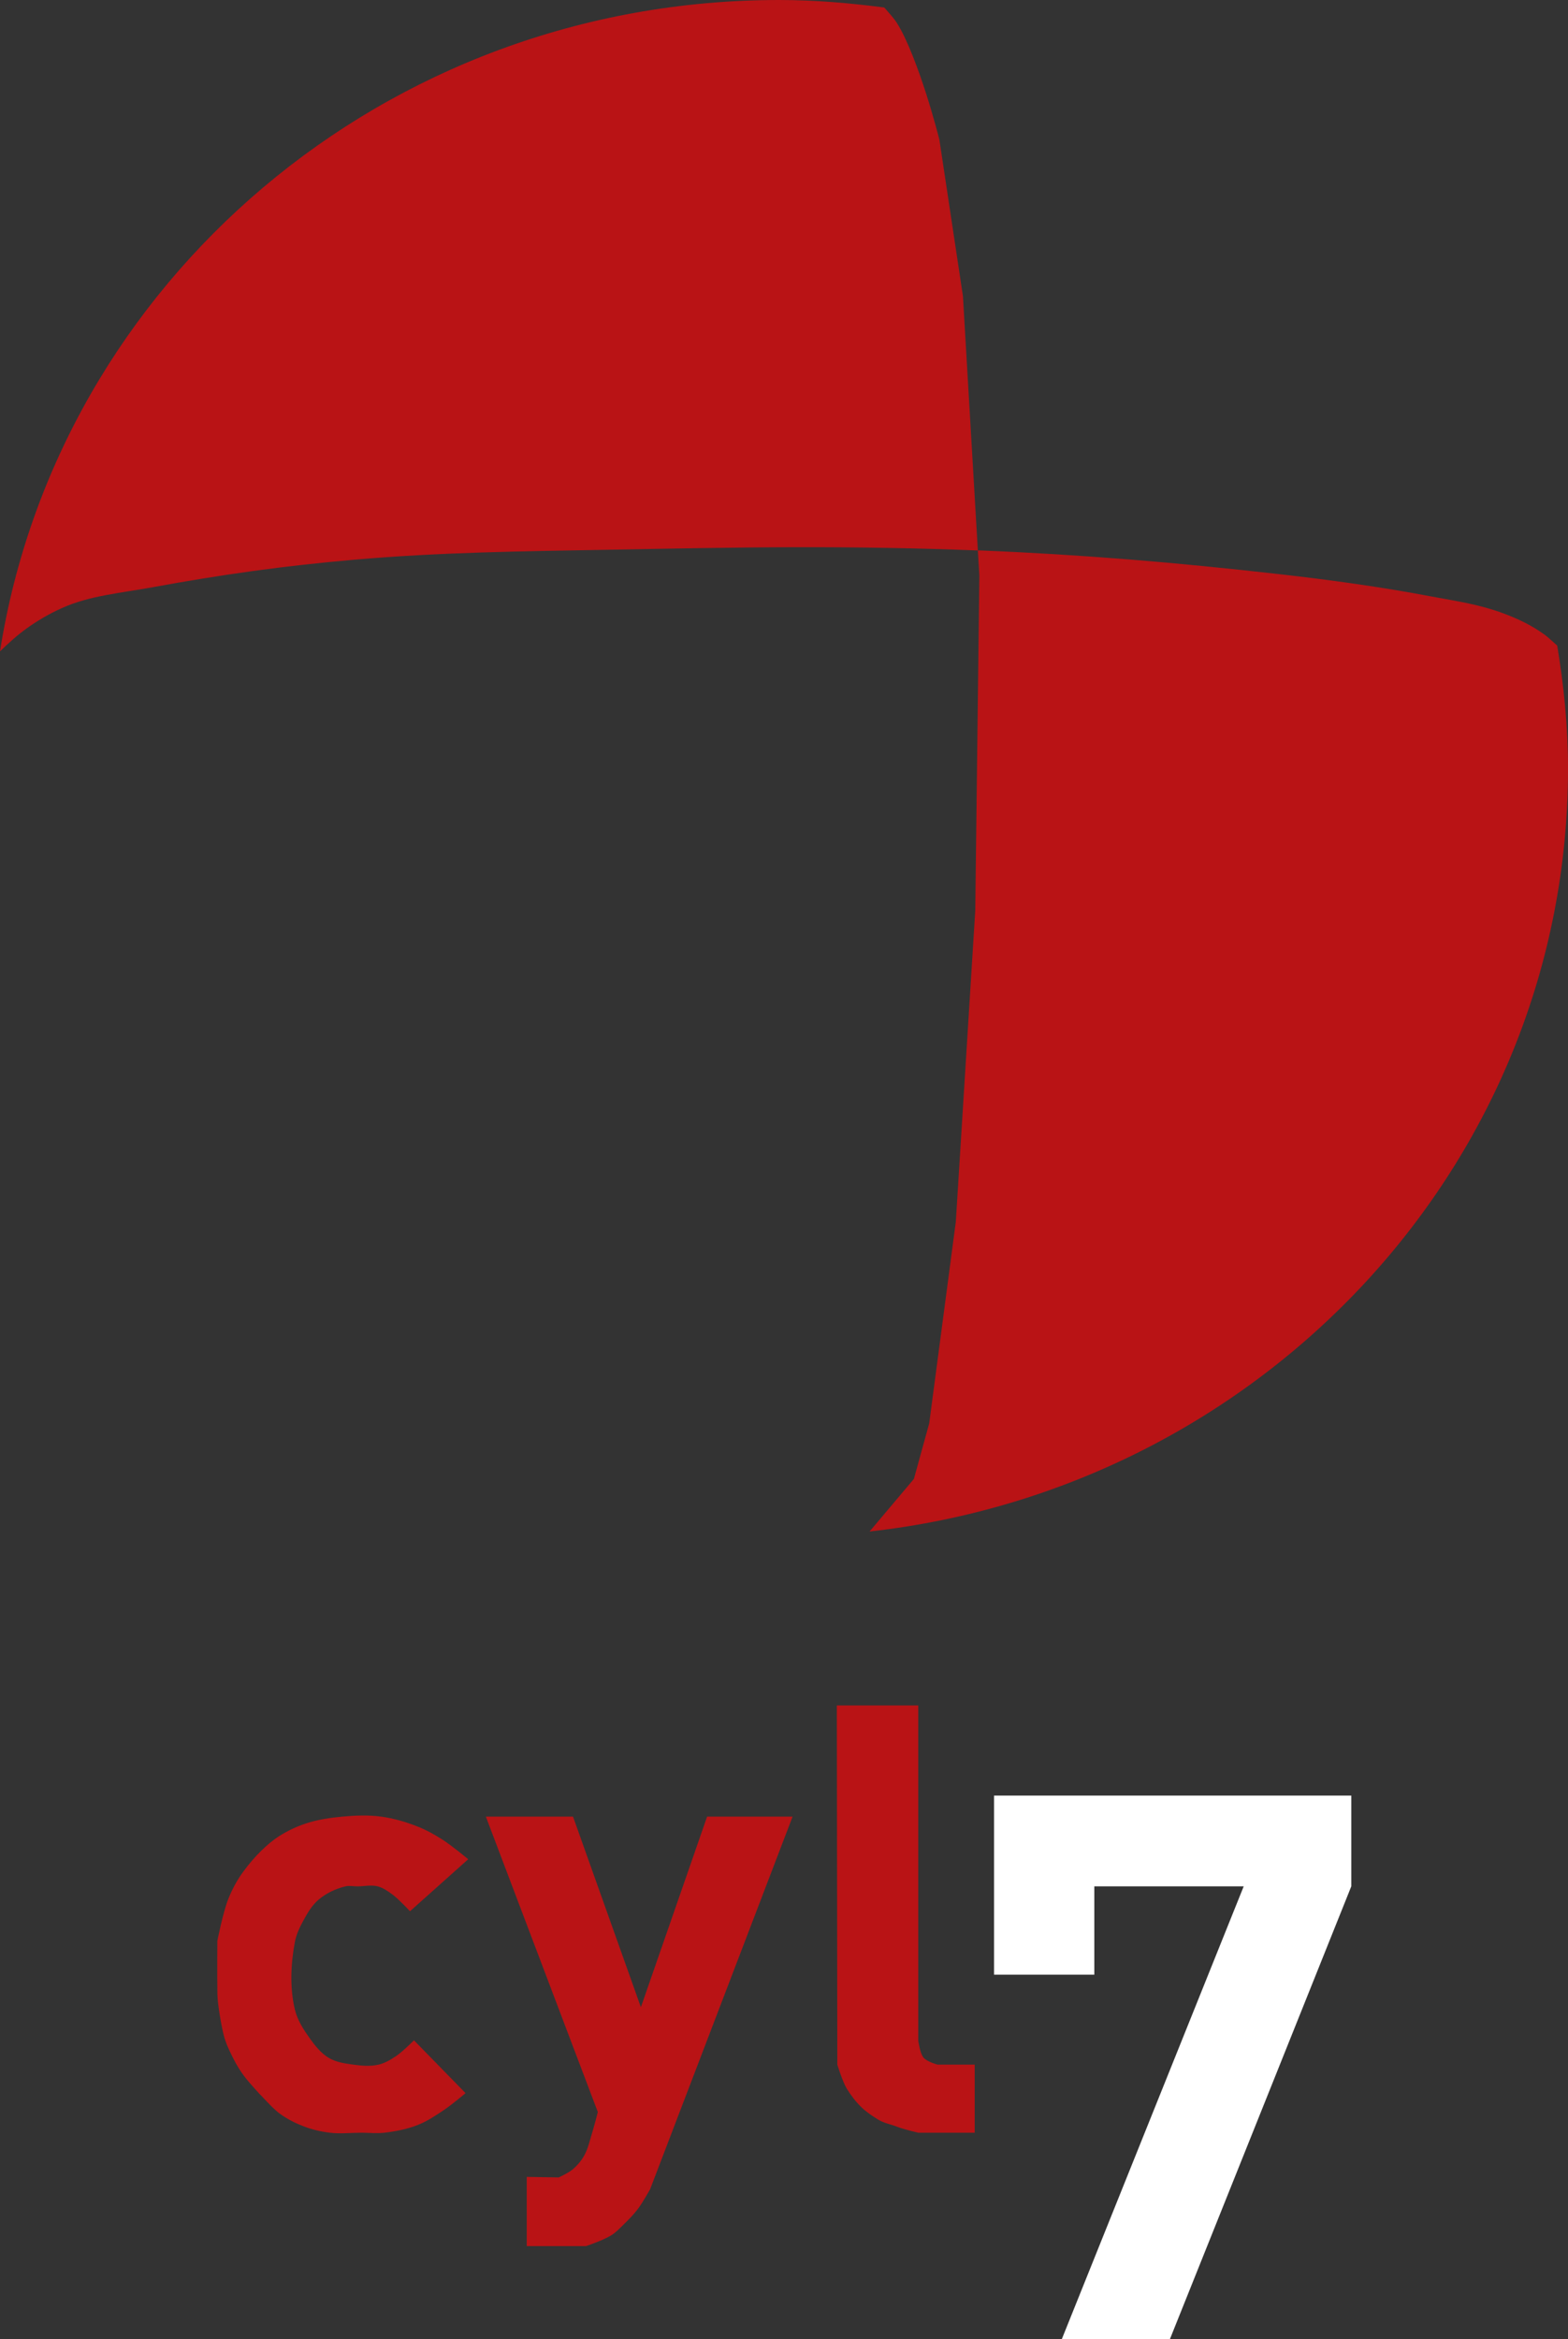 <?xml version="1.0" encoding="utf-8"?>
<!-- Generator: Adobe Illustrator 16.0.0, SVG Export Plug-In . SVG Version: 6.00 Build 0)  -->
<!DOCTYPE svg PUBLIC "-//W3C//DTD SVG 1.1//EN" "http://www.w3.org/Graphics/SVG/1.1/DTD/svg11.dtd">
<svg version="1.1" id="Layer_1" xmlns="http://www.w3.org/2000/svg" xmlns:xlink="http://www.w3.org/1999/xlink" x="0px" y="0px"
	 width="305.55px" height="455.67px" viewBox="0 0 305.55 455.67" enable-background="new 0 0 305.55 455.67" xml:space="preserve">
<rect x="0" y="0" width="305.55" height="455.67" fill="#333333" stroke="none"/>
<g id="g2821">
	<path id="path2855" fill="#B91315" d="M190.55,107.232l0.293,4.876l-0.797,65.246l-3.791,60.661l-5.183,39.254l-2.987,10.828
		l-8.633,10.239c76.598-8.54,136.102-71.78,136.102-148.632c0-8.169-0.811-16.131-2.107-23.942
		c-0.771-0.658-1.656-1.531-2.355-2.049c-2.514-1.86-5.327-3.188-8.17-4.242c-2.258-0.839-4.568-1.457-6.905-1.951
		c-2.339-0.495-4.692-0.871-7.034-1.316c-9.945-1.891-19.949-3.258-29.98-4.389c-9.625-1.085-19.283-2.056-28.932-2.829
		c-9.646-0.772-19.306-1.363-28.97-1.755C190.916,107.225,190.73,107.24,190.55,107.232z M0,126.884
		c1.659-1.608,3.371-3.162,5.221-4.486c2.147-1.541,4.402-2.84,6.739-3.901c2.805-1.275,5.767-2.02,8.758-2.584
		c2.989-0.565,5.991-0.967,8.971-1.512c6.513-1.193,13.07-2.268,19.622-3.17c6.551-0.904,13.089-1.617,19.667-2.195
		c8.29-0.73,16.614-1.146,24.927-1.414c8.314-0.27,16.617-0.383,24.931-0.536c12.04-0.223,24.085-0.464,36.13-0.488
		c11.861-0.026,23.73,0.164,35.584,0.634l-2.905-49.544l-4.591-30.477c0,0-1.012-4.044-2.568-8.924
		c-0.779-2.438-1.712-5.106-2.695-7.558c-0.981-2.452-2.008-4.681-3.072-6.34c-0.59-0.915-1.561-1.944-2.401-2.925
		c-6.728-0.876-13.532-1.463-20.506-1.463C74.871,0.002,11.312,55.065,0,126.884z"/>
	<g id="g3649" transform="matrix(1.022,0,0,1.022,30.609,10.304)">
		<g id="g3628-4" transform="matrix(1.274,0,0,1.274,-10.713,-59.329)">
			<path id="path3673-5" fill="#B91315" d="M38.391,320.88c1.014,0,2.049-0.26,3.039,0c0.807,0.212,1.542,0.726,2.24,1.242
				c0.944,0.699,2.59,2.482,2.59,2.482l8.716-7.786c0,0-2.465-2.039-3.786-2.885c-1.182-0.759-2.408-1.453-3.685-1.961
				c-1.806-0.722-3.68-1.272-5.577-1.529c-1.913-0.259-3.856-0.179-5.776,0c-1.826,0.167-3.662,0.437-5.428,1.011
				c-1.396,0.453-2.758,1.095-4.033,1.903c-0.962,0.61-1.849,1.375-2.688,2.192c-0.952,0.924-1.829,1.961-2.638,3.054
				c-0.93,1.25-1.651,2.57-2.259,4.061c-0.818,2.009-1.677,6.376-1.677,6.376s-0.041,4.7,0.009,7.986
				c0.021,1.438,0.59,4.713,0.937,6.086c0.288,1.143,0.784,2.195,1.295,3.229c0.643,1.298,1.341,2.441,2.24,3.517
				c0.783,0.938,1.598,1.843,2.441,2.709c0.801,0.825,1.579,1.707,2.489,2.365c1.085,0.779,2.272,1.382,3.485,1.843
				c1.273,0.488,2.601,0.801,3.934,0.963c1.568,0.188,3.155,0,4.731,0c1.145,0,2.297,0.134,3.436,0
				c1.719-0.199,3.446-0.542,5.079-1.194c1.403-0.56,2.701-1.438,3.983-2.305c1.075-0.729,3.089-2.423,3.089-2.423l-7.719-7.901
				c0,0-1.715,1.714-2.69,2.366c-0.81,0.542-1.671,1.05-2.589,1.264c-1.252,0.294-2.564,0.177-3.834,0
				c-1.256-0.171-2.567-0.354-3.685-1.032c-1.103-0.671-1.994-1.771-2.788-2.885c-0.927-1.295-1.854-2.705-2.242-4.325
				c-0.774-3.241-0.615-6.804,0-10.091c0.212-1.136,0.712-2.188,1.246-3.169c0.619-1.147,1.305-2.305,2.24-3.116
				c1.187-1.026,2.631-1.7,4.082-2.048C37.184,320.74,37.794,320.88,38.391,320.88L38.391,320.88L38.391,320.88z"/>
			<path id="path3675-5" fill="#B91315" d="M57.614,310.443h13.045l10.159,28.516l9.91-28.516h12.795L82.188,366.22
				c0,0-1.142,2.03-1.831,2.937c-0.681,0.894-1.465,1.678-2.254,2.445c-0.539,0.525-1.072,1.078-1.69,1.466
				c-1.186,0.751-3.803,1.632-3.803,1.632h-8.873v-10.356l4.789,0.08c0,0,1.479-0.679,2.114-1.221
				c0.654-0.559,1.248-1.251,1.689-2.04c0.578-1.033,0.838-2.266,1.198-3.424c0.317-1.017,0.846-3.098,0.846-3.098L57.614,310.443
				L57.614,310.443L57.614,310.443z"/>
			<path id="path3677-1" fill="#B91315" d="M110.145,293.808h12.182v50.15c0,0,0.249,1.873,0.777,2.528
				c0.524,0.65,2.112,1.061,2.112,1.061h5.563v10.193h-8.451c0,0-2.138-0.49-3.168-0.897c-0.924-0.365-1.952-0.527-2.818-1.059
				c-0.903-0.557-1.748-1.119-2.534-1.874c-0.804-0.776-1.579-1.786-2.181-2.773c-0.63-1.032-1.411-3.589-1.411-3.589
				L110.145,293.808L110.145,293.808L110.145,293.808z"/>
		</g>
		<path id="path3647" fill="#FFFFFF" d="M159.583,332.164h68.12v17.3l-34.659,86.494H172.43l34.76-86.494h-28.485v16.838h-19.122
			V332.164L159.583,332.164z"/>
	</g>
</g>
</svg>
